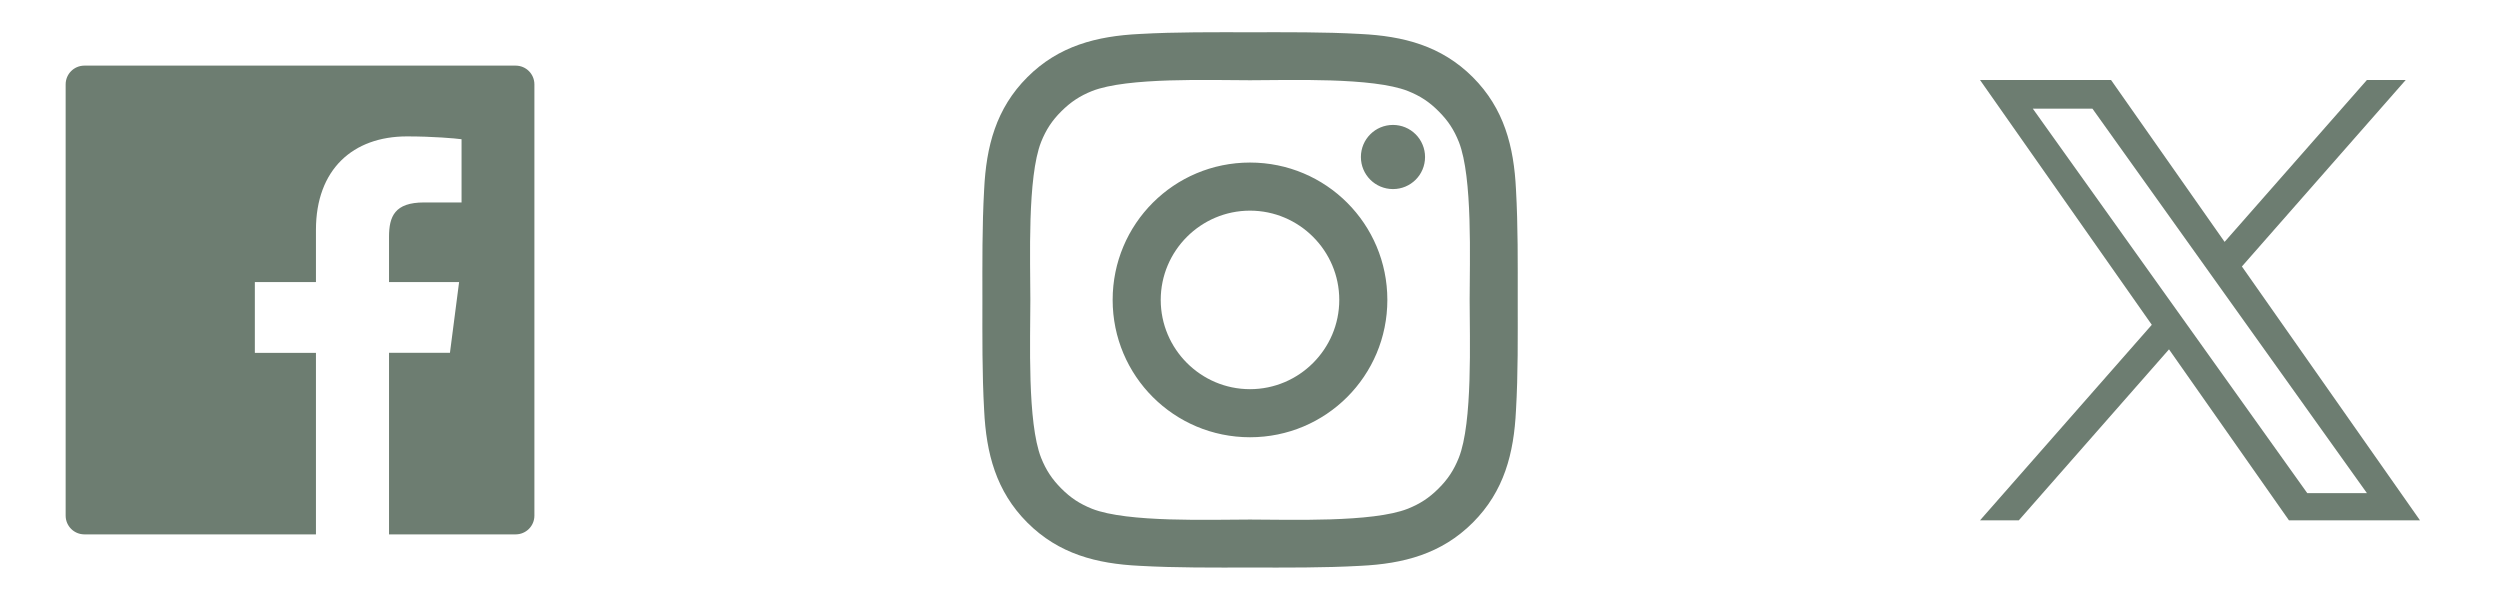 <svg width="100" height="24" viewBox="0 0 100 24" fill="none" xmlns="http://www.w3.org/2000/svg">
<path d="M20.626 2.625H3.376C2.961 2.625 2.626 2.96 2.626 3.375V20.625C2.626 21.04 2.961 21.375 3.376 21.375H20.626C21.041 21.375 21.376 21.04 21.376 20.625V3.375C21.376 2.96 21.041 2.625 20.626 2.625ZM18.46 8.098H16.962C15.788 8.098 15.561 8.655 15.561 9.476V11.283H18.364L17.998 14.112H15.561V21.375H12.638V14.114H10.194V11.283H12.638V9.197C12.638 6.776 14.117 5.456 16.278 5.456C17.314 5.456 18.202 5.534 18.462 5.569V8.098H18.46Z" fill="#142E1A" fill-opacity="0.62"/>
<path d="M50 6.502C46.96 6.502 44.506 8.956 44.506 11.996C44.506 15.036 46.96 17.49 50 17.49C53.04 17.49 55.494 15.036 55.494 11.996C55.494 8.956 53.04 6.502 50 6.502ZM50 15.567C48.034 15.567 46.429 13.962 46.429 11.996C46.429 10.03 48.034 8.426 50 8.426C51.966 8.426 53.571 10.03 53.571 11.996C53.571 13.962 51.966 15.567 50 15.567ZM55.719 4.997C55.009 4.997 54.436 5.57 54.436 6.28C54.436 6.99 55.009 7.563 55.719 7.563C56.428 7.563 57.002 6.993 57.002 6.28C57.002 6.111 56.969 5.945 56.904 5.789C56.84 5.633 56.746 5.492 56.626 5.372C56.507 5.253 56.366 5.159 56.21 5.094C56.054 5.03 55.887 4.997 55.719 4.997ZM60.709 11.996C60.709 10.518 60.722 9.052 60.639 7.576C60.556 5.862 60.165 4.341 58.912 3.087C57.655 1.831 56.137 1.443 54.422 1.359C52.944 1.276 51.478 1.29 50.003 1.29C48.524 1.29 47.059 1.276 45.583 1.359C43.869 1.443 42.347 1.834 41.094 3.087C39.837 4.343 39.449 5.862 39.366 7.576C39.283 9.055 39.296 10.52 39.296 11.996C39.296 13.472 39.283 14.94 39.366 16.416C39.449 18.13 39.84 19.651 41.094 20.905C42.35 22.161 43.869 22.55 45.583 22.633C47.062 22.716 48.527 22.702 50.003 22.702C51.481 22.702 52.946 22.716 54.422 22.633C56.137 22.55 57.658 22.159 58.912 20.905C60.168 19.649 60.556 18.13 60.639 16.416C60.725 14.94 60.709 13.475 60.709 11.996ZM58.352 18.312C58.156 18.8 57.92 19.164 57.543 19.539C57.165 19.917 56.803 20.152 56.316 20.348C54.907 20.908 51.562 20.782 50 20.782C48.438 20.782 45.09 20.908 43.681 20.351C43.194 20.155 42.829 19.919 42.454 19.542C42.077 19.164 41.841 18.802 41.645 18.315C41.088 16.903 41.214 13.558 41.214 11.996C41.214 10.434 41.088 7.086 41.645 5.677C41.841 5.19 42.077 4.826 42.454 4.451C42.832 4.076 43.194 3.837 43.681 3.642C45.09 3.084 48.438 3.21 50 3.21C51.562 3.21 54.91 3.084 56.319 3.642C56.806 3.837 57.17 4.073 57.545 4.451C57.923 4.828 58.159 5.19 58.354 5.677C58.912 7.086 58.786 10.434 58.786 11.996C58.786 13.558 58.912 16.903 58.352 18.312Z" fill="#142E1A" fill-opacity="0.62"/>
<path d="M89.676 10.659L96.229 3.199H94.677L88.984 9.675L84.441 3.199H79.2L86.072 12.992L79.2 20.814H80.752L86.76 13.974L91.559 20.814H96.8M81.312 4.346H83.697L94.676 19.724H92.29" fill="#142E1A" fill-opacity="0.62"/>
</svg>
